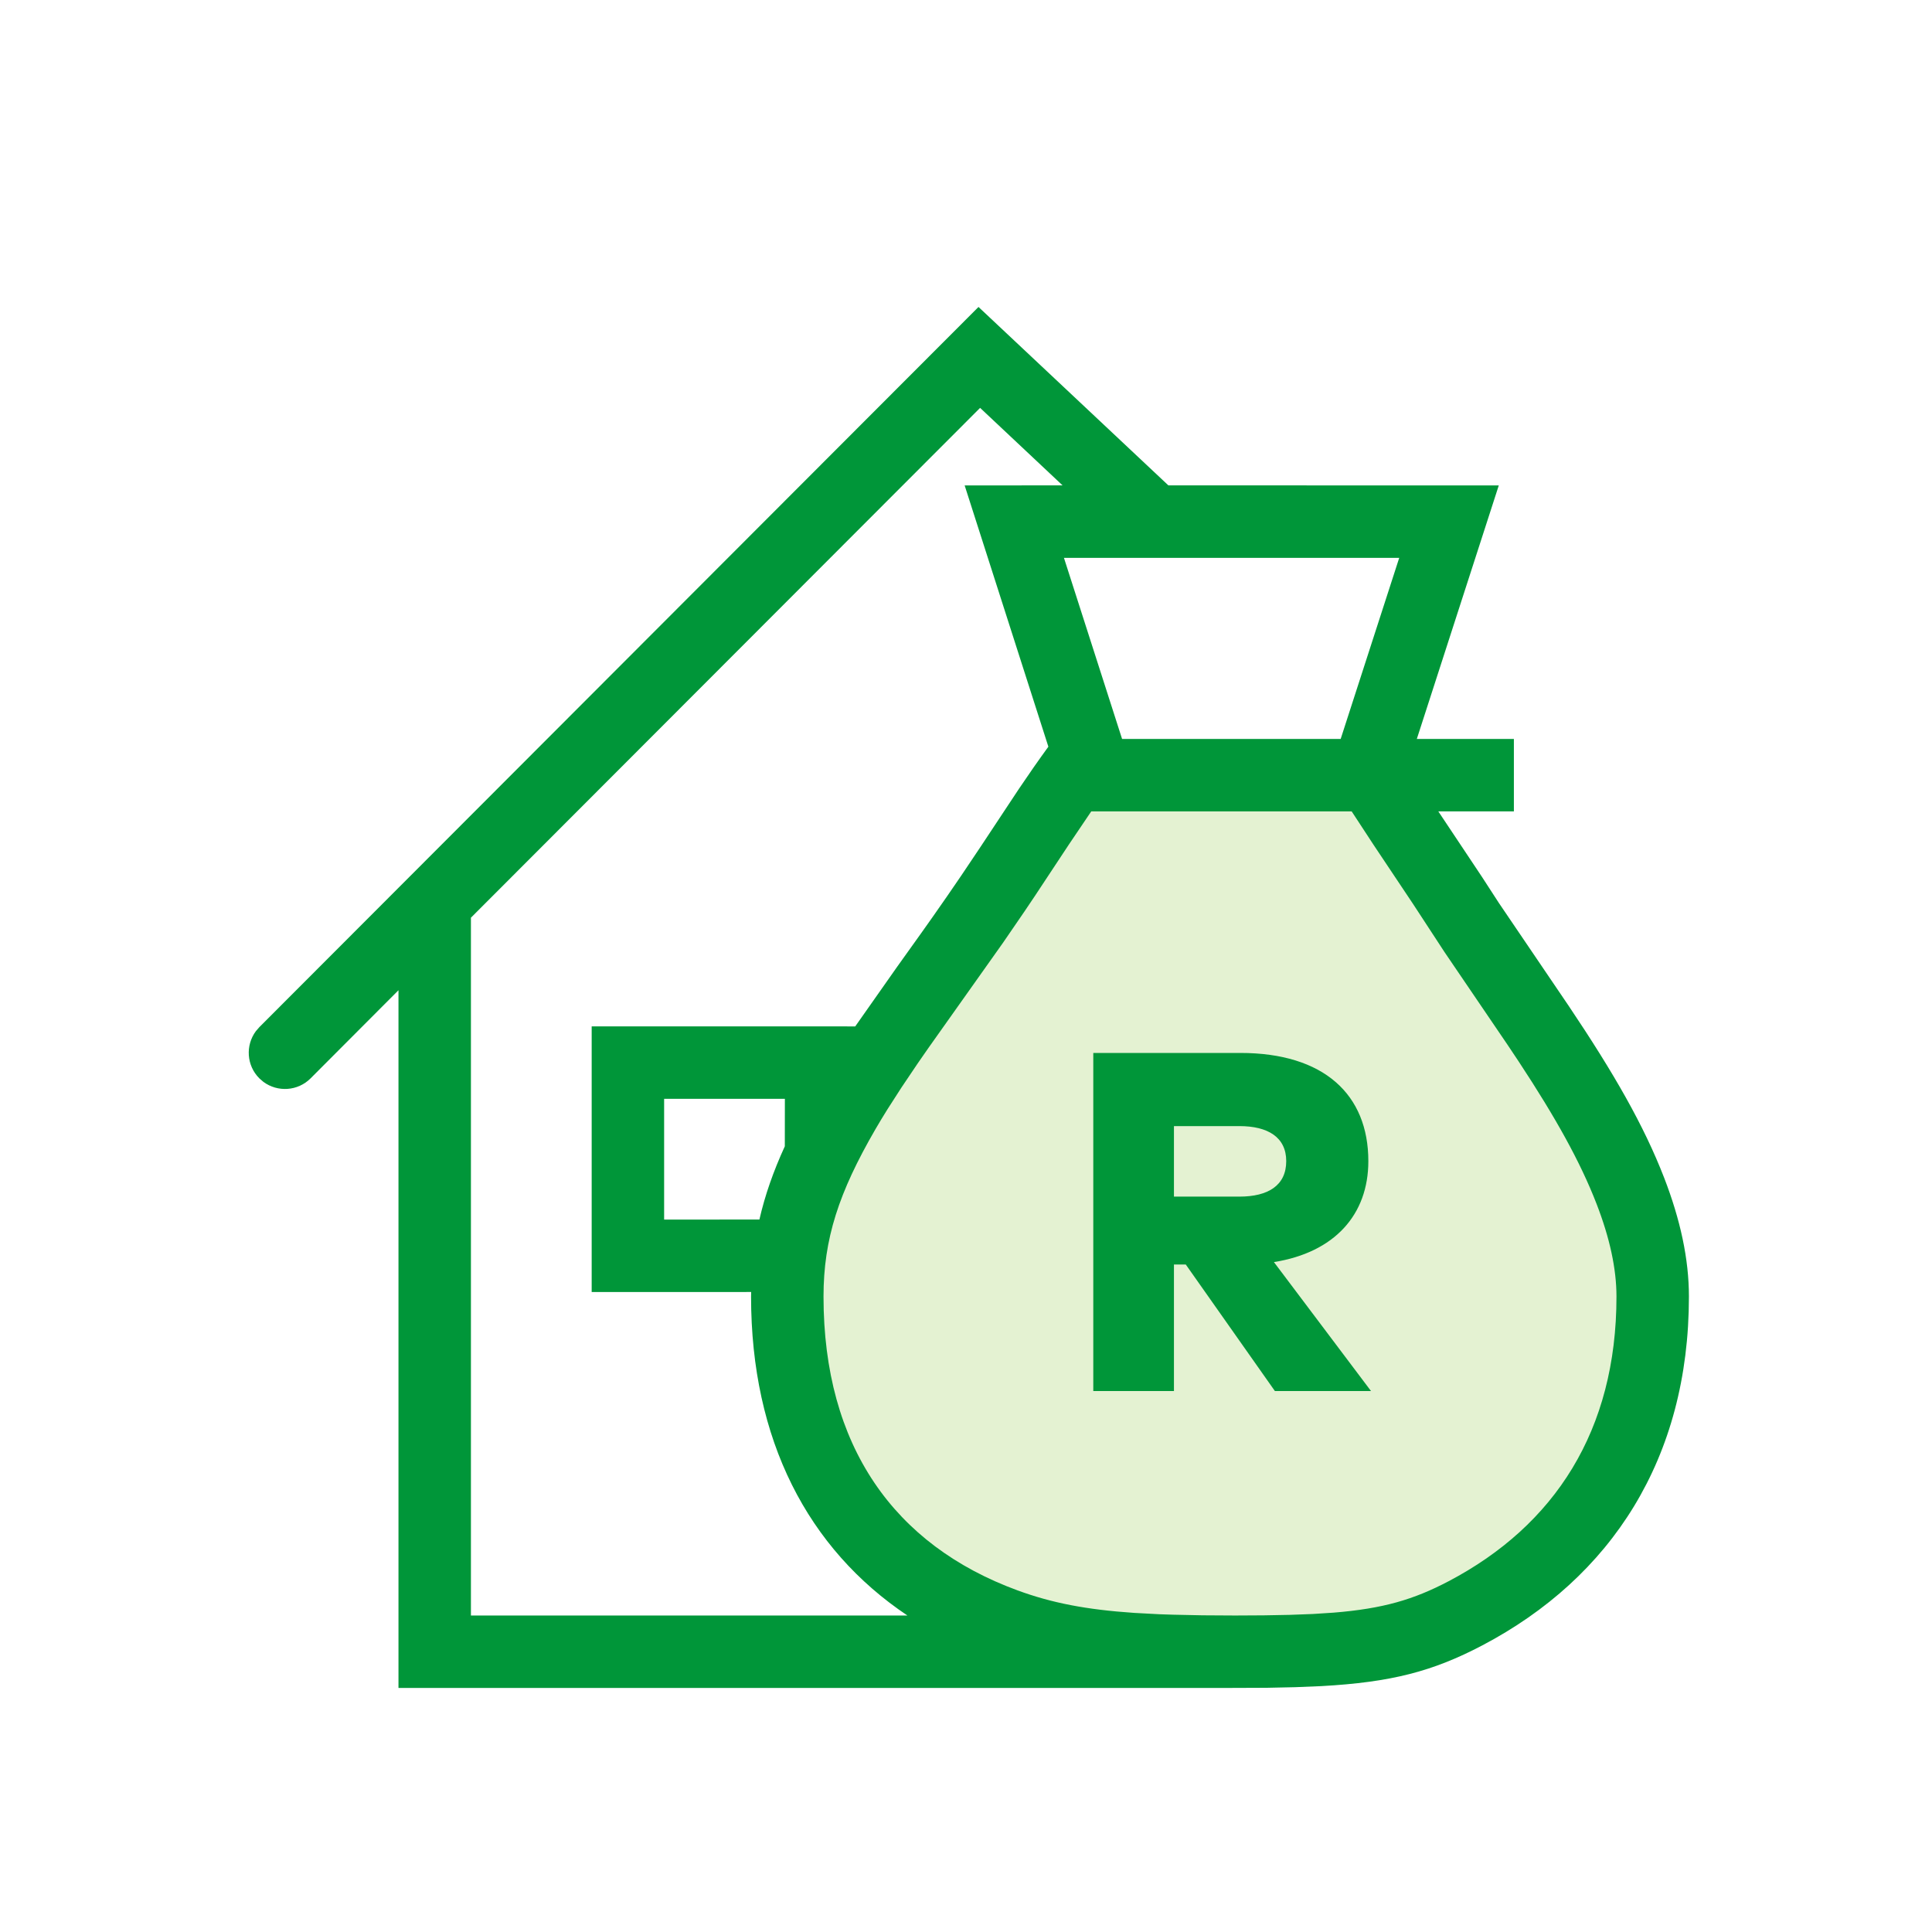 <svg width="60" height="60" viewBox="0 0 60 60" fill="none" xmlns="http://www.w3.org/2000/svg">
<g id="npi-house-money_bag">
<rect width="60" height="60" fill="white"/>
<g id="Group">
<path id="Vector" fill-rule="evenodd" clip-rule="evenodd" d="M33.181 24.074L26.326 33.819C24.636 37.529 24.024 40.32 24.493 42.192C25.195 45 26.779 49.847 31.861 50.588C35.249 51.081 38.821 51.081 42.578 50.588C47.115 49.644 49.895 47.422 50.917 43.921C51.94 40.42 49.16 33.804 42.578 24.074H33.181Z" fill="#E4F2D2"/>
<path id="Vector_2" d="M30.388 9.533L36.285 15.074L46.546 15.075L44.001 22.948L47.015 22.948V25.198L44.668 25.198L46.026 27.236L46.548 28.041L48.724 31.249C50.128 33.34 51.053 34.955 51.681 36.575C52.183 37.873 52.451 39.096 52.451 40.265C52.451 45.294 50.045 48.989 46.038 51.097C44.494 51.909 43.203 52.244 41.033 52.364L40.229 52.397L39.34 52.416L38.015 52.421H12.375V30.753L9.646 33.489C9.247 33.889 8.622 33.925 8.181 33.599L8.055 33.49C7.655 33.091 7.619 32.466 7.945 32.025L8.054 31.899L30.388 9.533ZM30.438 12.667L14.625 28.5V50.171L28.182 50.172C25.09 48.103 23.325 44.717 23.325 40.265L23.328 40.124L18.375 40.125V31.875L26.56 31.876L27.871 30.011L28.599 28.993L28.963 28.479C29.276 28.034 29.567 27.613 29.85 27.196L30.459 26.288L31.645 24.496C31.955 24.035 32.247 23.617 32.558 23.189L29.958 15.075L32.999 15.074L30.438 12.667ZM41.977 25.198L33.89 25.198L33.2 26.22L32.144 27.818L31.82 28.3L31.155 29.27L28.829 32.551L28.5 33.025L27.995 33.775L27.559 34.453C27.425 34.668 27.302 34.872 27.189 35.066C26.049 37.033 25.575 38.474 25.575 40.265C25.575 44.91 27.768 47.985 31.601 49.391C32.662 49.78 33.731 49.989 35.225 50.09L36.009 50.132C36.147 50.137 36.287 50.142 36.432 50.146L37.344 50.165L38.357 50.171L39.252 50.166L40.054 50.151L40.772 50.124L41.418 50.082C42.951 49.958 43.899 49.679 44.991 49.105C48.282 47.374 50.201 44.428 50.201 40.265C50.201 39.401 49.992 38.444 49.583 37.388C49.075 36.077 48.315 34.715 47.176 32.984L46.829 32.463L44.859 29.565L43.883 28.072L42.66 26.241L41.977 25.198ZM38.52 32.7C41.115 32.7 42.495 33.99 42.495 36.06C42.495 37.725 41.445 38.895 39.563 39.195L42.578 43.2H39.593L36.825 39.27H36.458V43.2H33.953V32.7H38.52ZM24.373 35.6L24.375 34.125H20.625V37.875L23.584 37.874C23.757 37.119 24.017 36.376 24.373 35.6ZM38.49 34.972H36.458V37.162H38.49C39.39 37.162 39.945 36.81 39.945 36.06C39.945 35.317 39.375 34.972 38.49 34.972ZM43.454 17.325H33.042L34.847 22.948H41.636L43.454 17.325Z" fill="#009639"/>
</g>
</g>
</svg>
